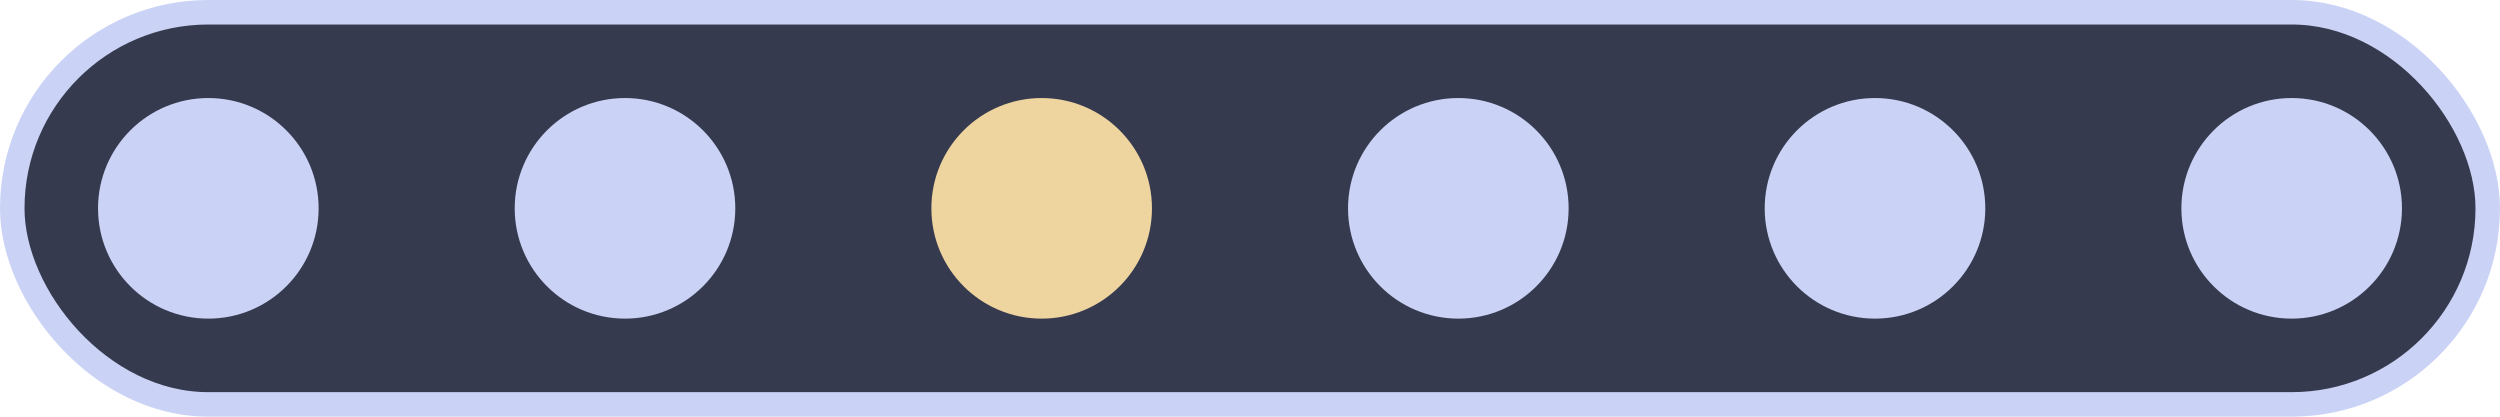 <svg xmlns="http://www.w3.org/2000/svg" 
  width="204" height="34" viewBox="0 0 204 34" stroke-width="2" 
  stroke="#cad3f5" fill="none" stroke-linecap="round" stroke-linejoin="round">
  <rect x="1" y="1" width="202" height="32" rx="16" fill="#363a4f"></rect>
  <circle cx="17" cy="17" r="8" fill="#cad3f5"></circle>
  <circle cx="51" cy="17" r="8" fill="#cad3f5"></circle>
  <circle cx="85" cy="17" r="8" fill="#eed49f" stroke="#eed49f"></circle>
  <circle cx="119" cy="17" r="8" fill="#cad3f5"></circle>
  <circle cx="153" cy="17" r="8" fill="#cad3f5"></circle>
  <circle cx="187" cy="17" r="8" fill="#cad3f5"></circle>
</svg>